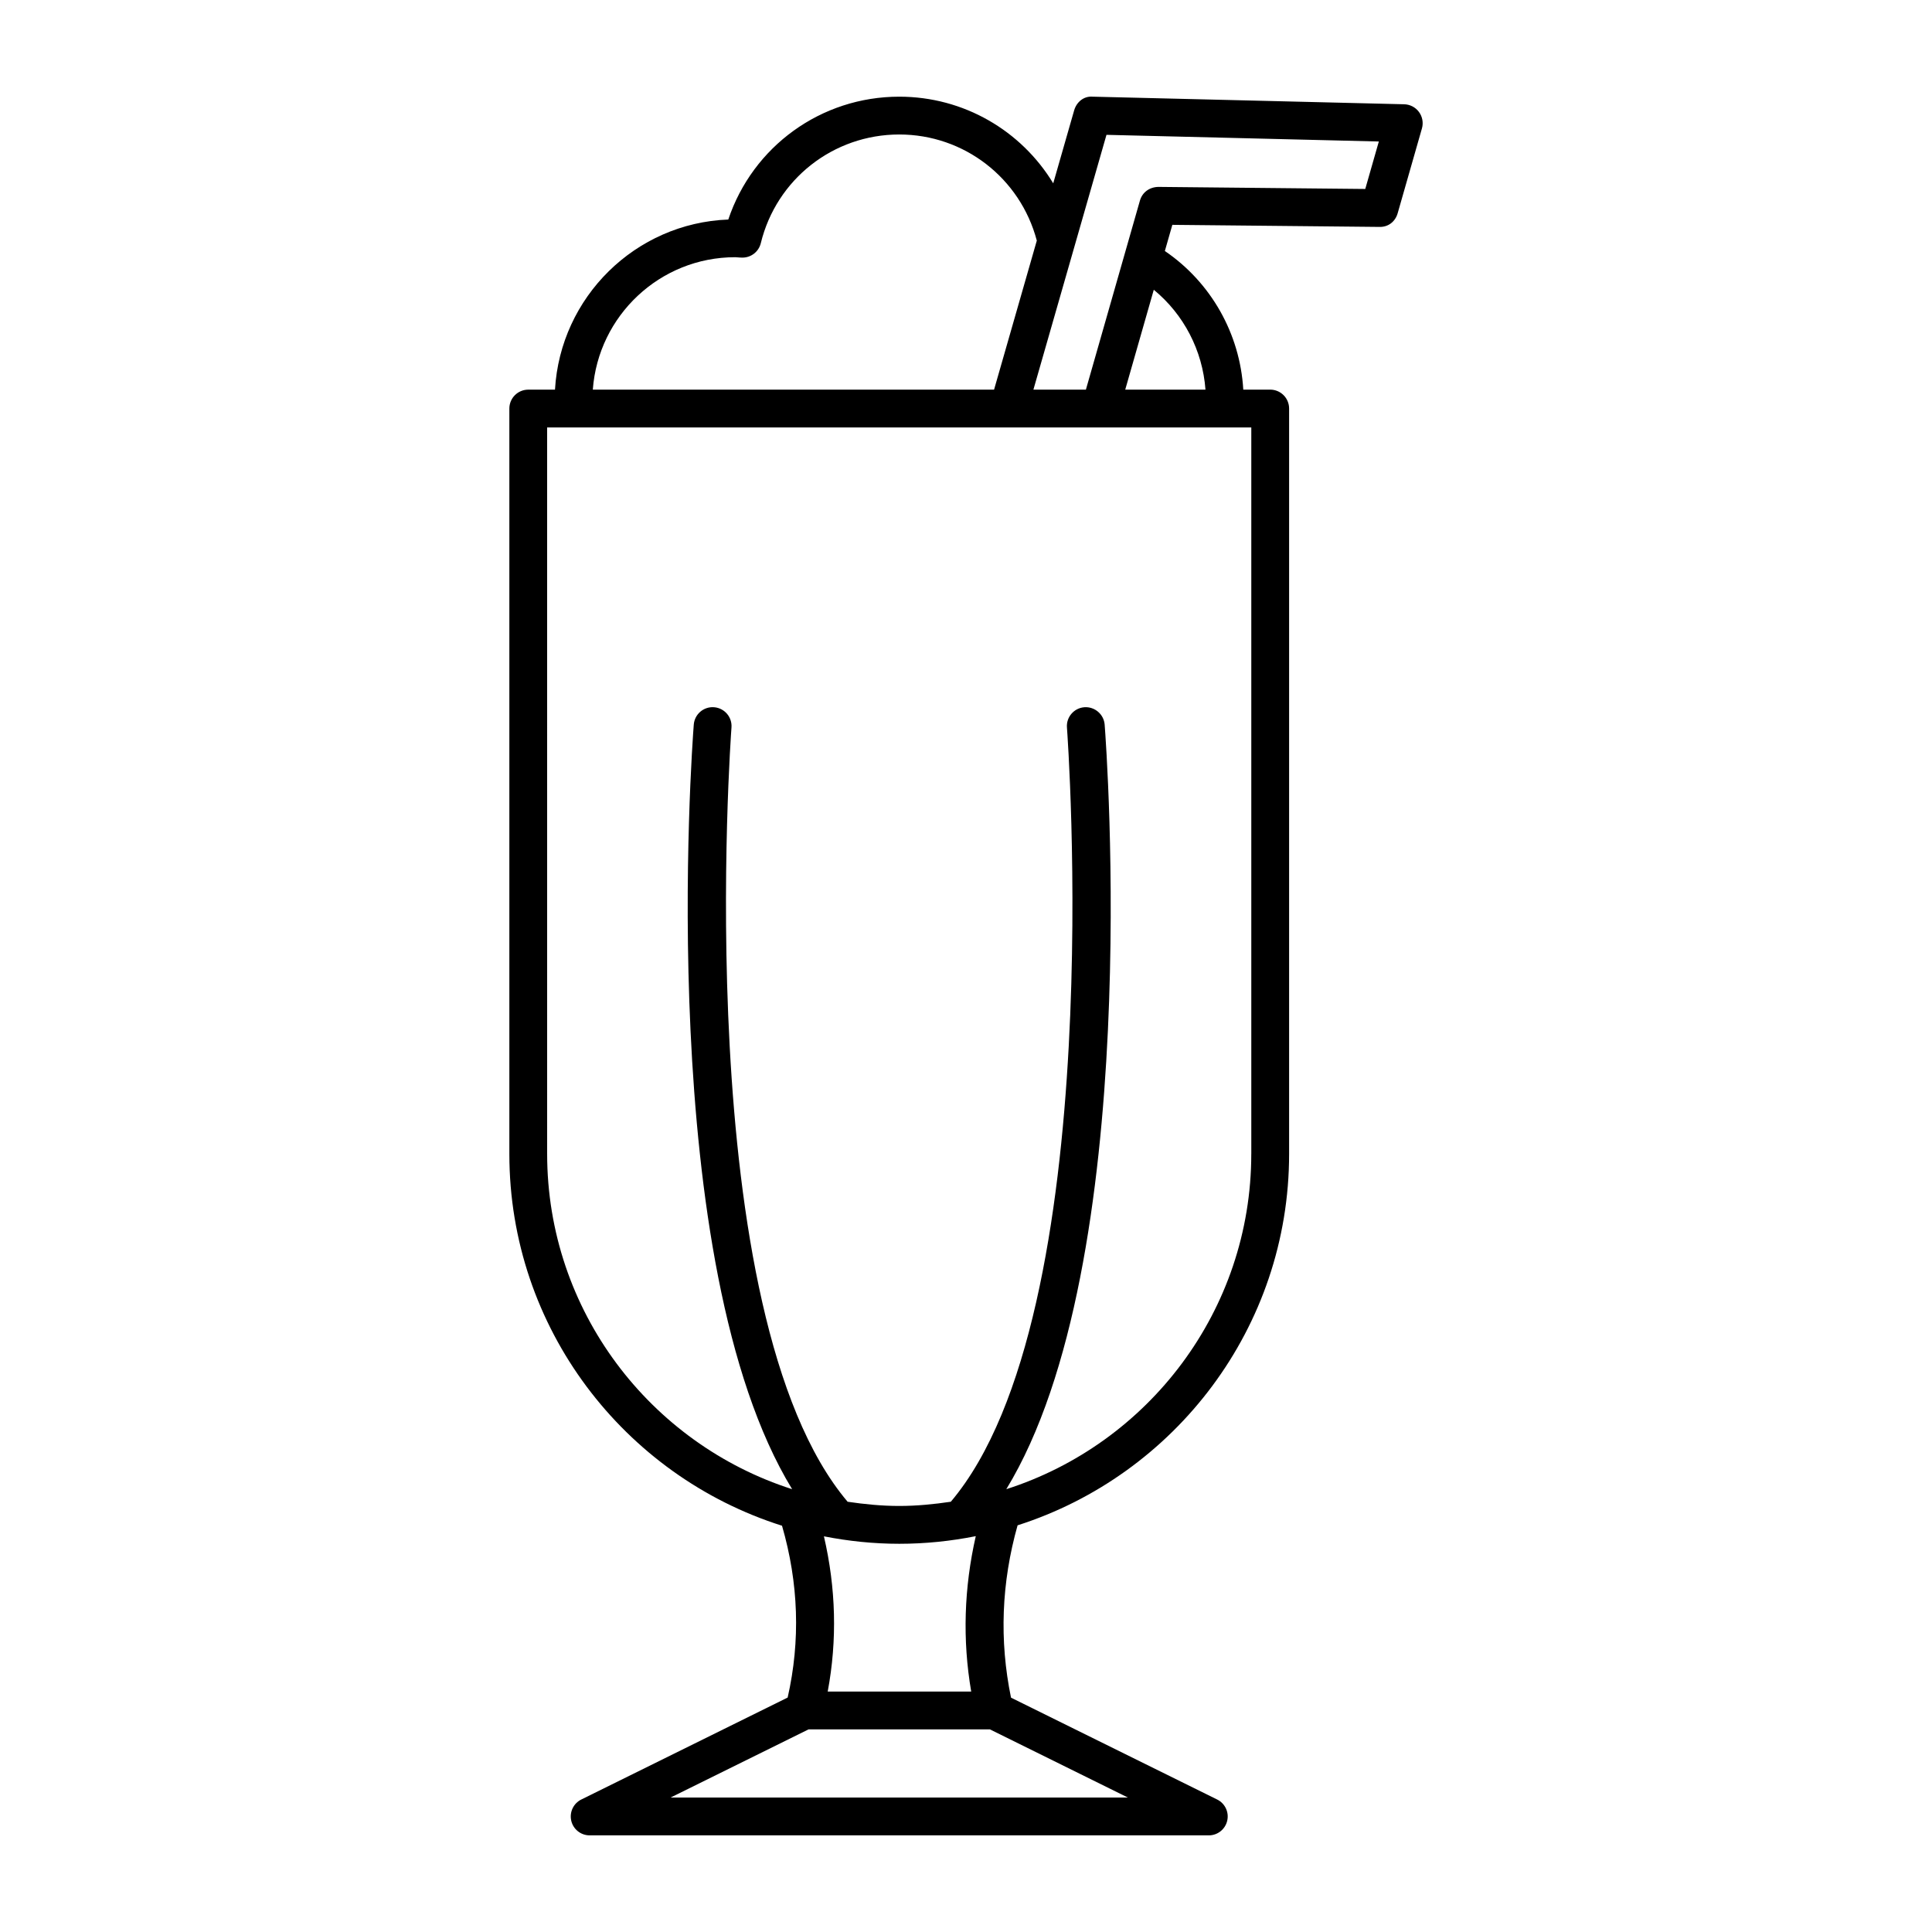 <?xml version="1.0" ?><svg enable-background="new 0 0 100 100" id="Layer_1" version="1.1" viewBox="0 0 100 100" xml:space="preserve" xmlns="http://www.w3.org/2000/svg" xmlns:xlink="http://www.w3.org/1999/xlink"><path d="M73.446,5.796c-0.179-0.244-0.462-0.391-0.765-0.399L56.563,5.004c-0.47-0.041-0.842,0.281-0.965,0.709l-1.083,3.776  c-1.657-2.731-4.636-4.485-7.971-4.485c-4.049,0-7.581,2.578-8.848,6.359c-4.812,0.181-8.694,4.018-8.97,8.805h-1.383  c-0.541,0-0.979,0.438-0.979,0.979v38.579c0,9.014,5.942,16.663,14.113,19.245c0.861,2.969,0.959,5.956,0.292,8.894l-10.681,5.277  c-0.408,0.201-0.623,0.657-0.52,1.1c0.103,0.443,0.498,0.756,0.953,0.756h32.046c0.455,0,0.85-0.314,0.953-0.756  c0.104-0.443-0.112-0.899-0.52-1.1l-10.67-5.272c-0.611-2.961-0.497-5.956,0.34-8.92c8.14-2.6,14.054-10.232,14.054-19.223V21.146  c0-0.541-0.438-0.979-0.979-0.979h-1.393c-0.17-2.9-1.672-5.548-4.059-7.175l0.387-1.354l10.713,0.107  c0.475,0.015,0.83-0.285,0.951-0.71l1.256-4.39C73.682,6.354,73.626,6.041,73.446,5.796z M38.054,13.313l0.104,0.007  c0.09,0.008,0.18,0.014,0.27,0.014c0.451,0,0.844-0.308,0.951-0.747c0.809-3.313,3.756-5.626,7.165-5.626  c3.362,0,6.263,2.254,7.121,5.492l-2.212,7.714H30.684C30.964,16.342,34.158,13.313,38.054,13.313z M34.712,93.039l7.141-3.528  h9.383l7.141,3.528H34.712z M50.269,87.554h-7.427c0.499-2.662,0.427-5.353-0.196-8.034c1.263,0.248,2.565,0.386,3.899,0.386  c1.356,0,2.679-0.139,3.961-0.395C49.897,82.185,49.812,84.88,50.269,87.554z M64.766,59.725c0,8.115-5.335,15.003-12.68,17.355  c7.141-11.702,5.184-38.372,5.091-39.573c-0.042-0.54-0.519-0.939-1.051-0.901c-0.539,0.042-0.943,0.512-0.901,1.051  c0.023,0.304,2.227,30.336-6.011,40.073c-0.874,0.129-1.761,0.218-2.671,0.218c-0.91,0-1.797-0.089-2.671-0.218  c-8.238-9.737-6.034-39.769-6.011-40.073c0.042-0.539-0.362-1.009-0.901-1.051c-0.538-0.041-1.009,0.361-1.051,0.901  c-0.093,1.202-2.05,27.871,5.091,39.573c-7.345-2.352-12.68-9.239-12.68-17.354V22.125H52.19h4.754h7.823V59.725z M62.395,20.167  h-4.153l1.478-5.169C61.272,16.273,62.245,18.138,62.395,20.167z M70.666,9.781L59.953,9.674c-0.465,0.011-0.83,0.286-0.951,0.71  l-2.796,9.783h-2.717l3.782-13.188l14.097,0.345L70.666,9.781z"/></svg>